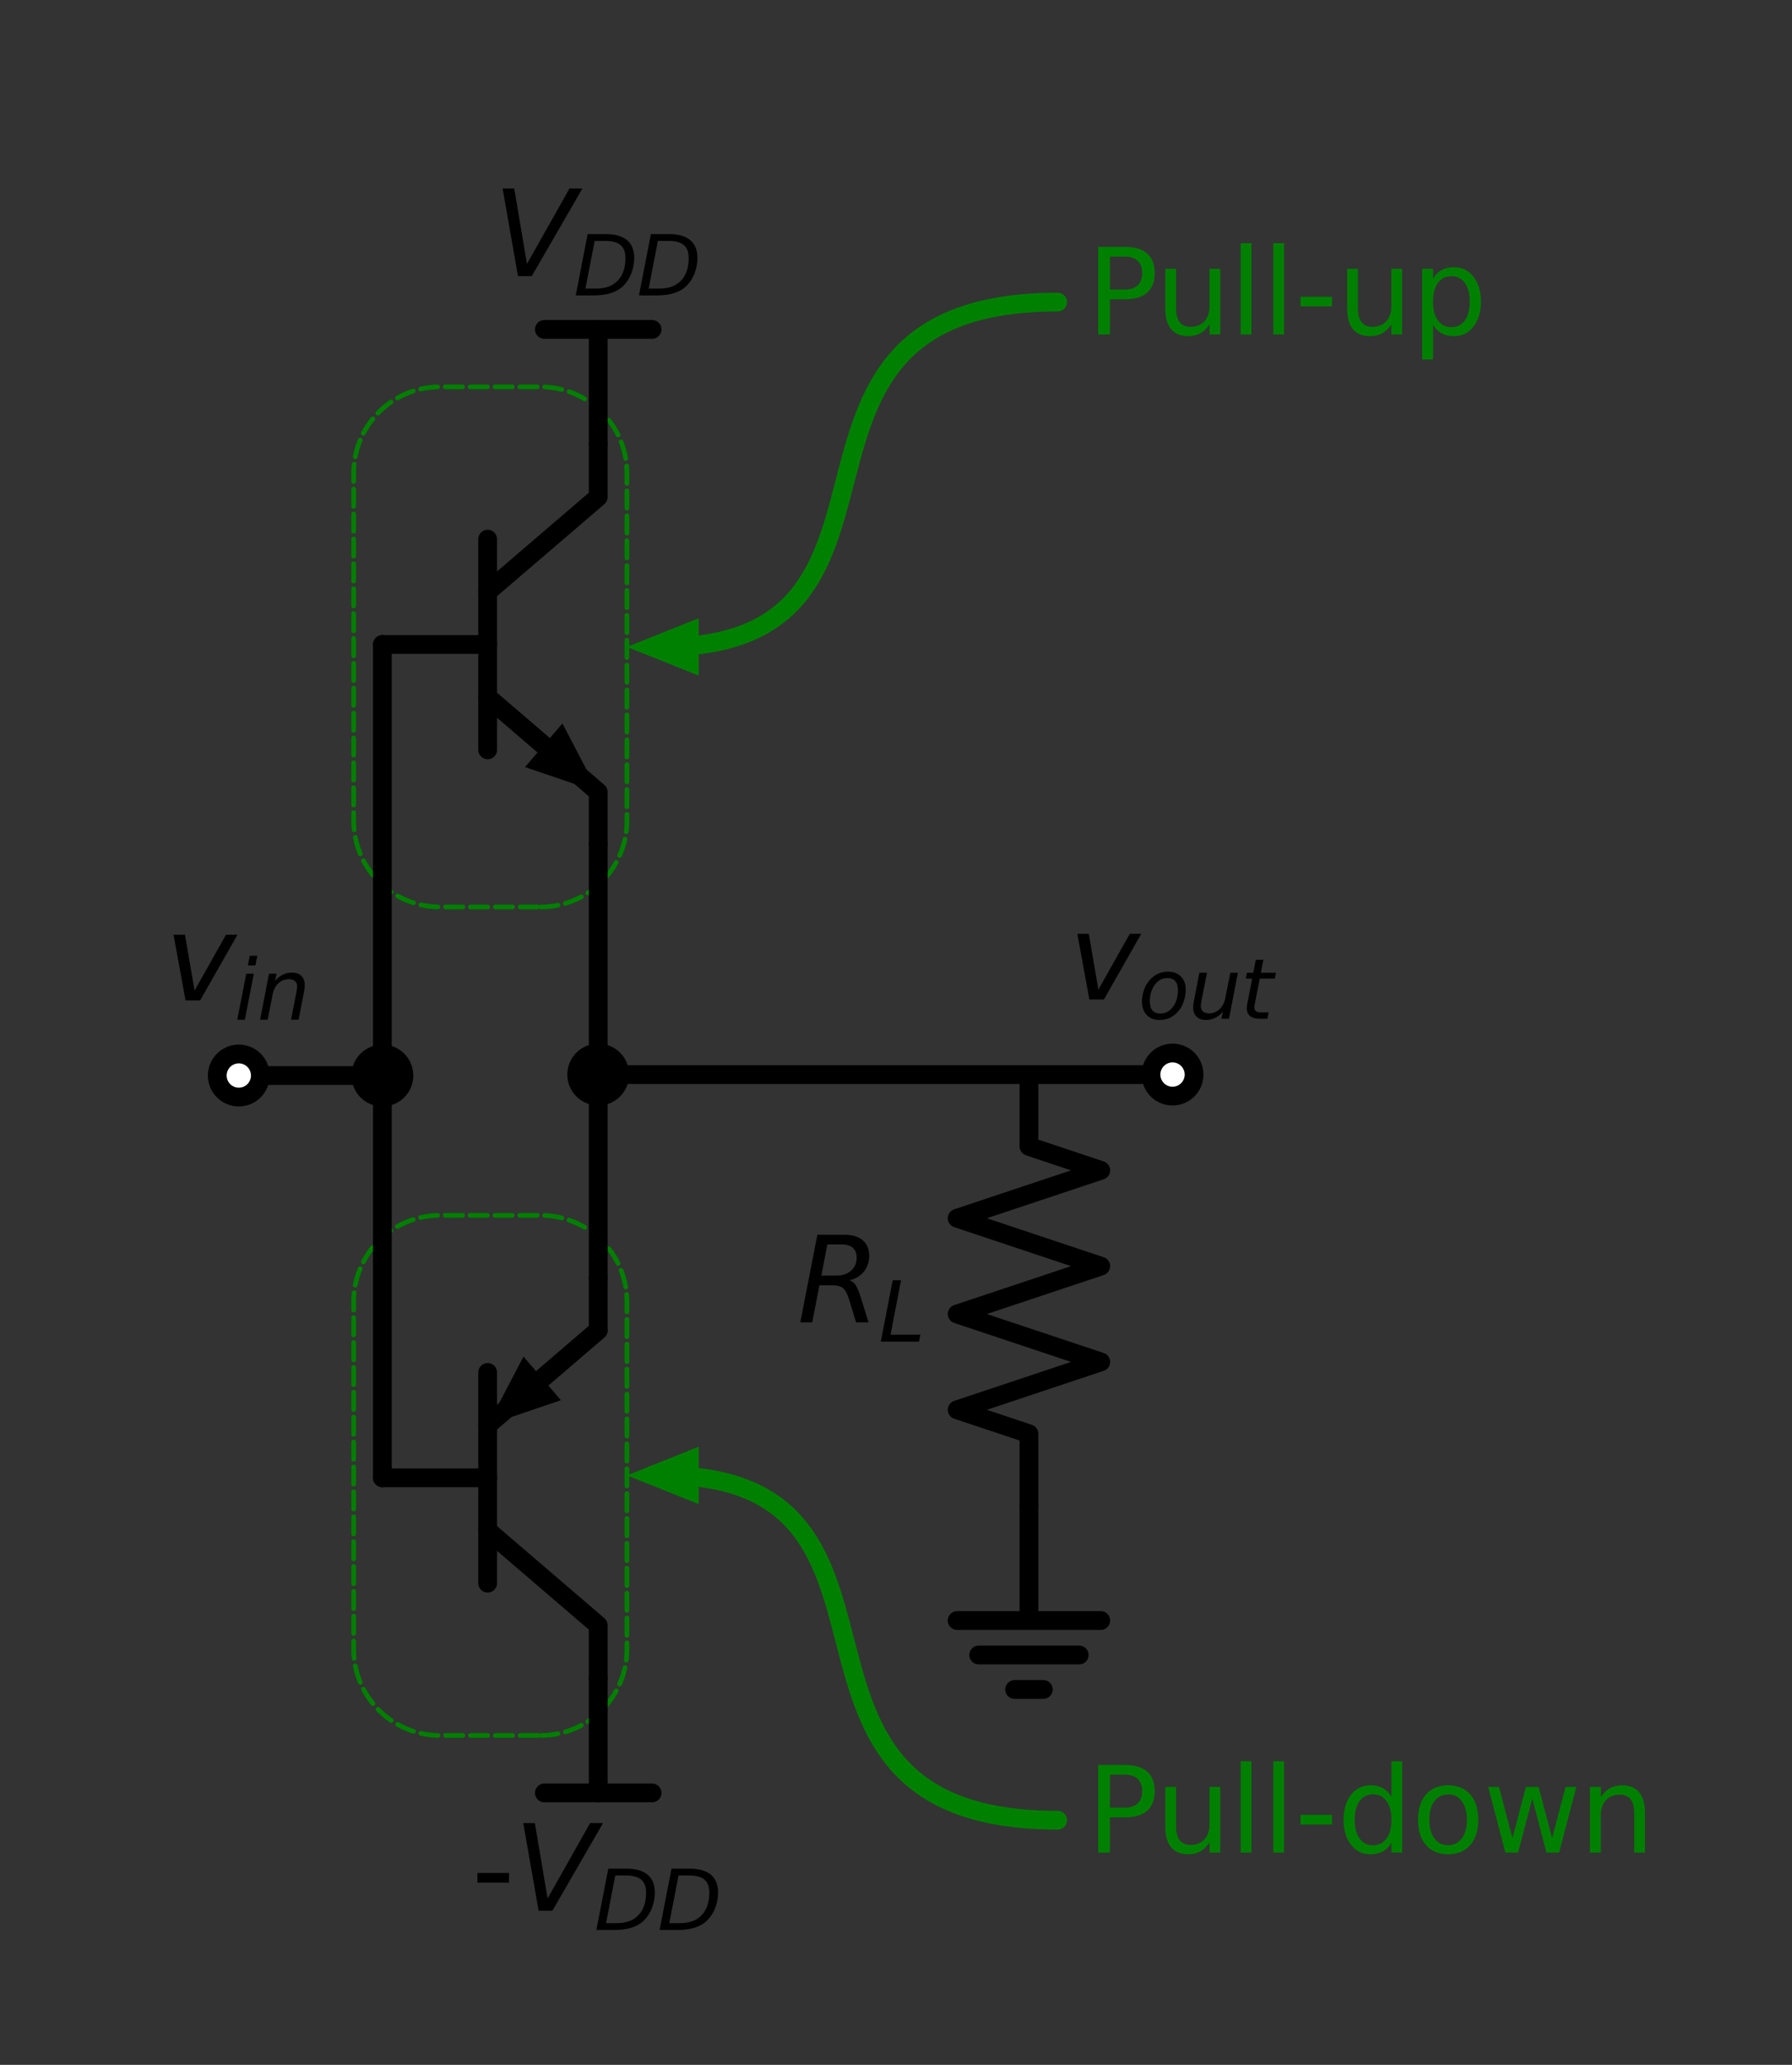 <?xml version="1.0" encoding="utf-8" standalone="no"?>
<!DOCTYPE svg PUBLIC "-//W3C//DTD SVG 1.1//EN"
  "http://www.w3.org/Graphics/SVG/1.1/DTD/svg11.dtd">
<svg xmlns:xlink="http://www.w3.org/1999/xlink" width="190.962pt" height="219.896pt" viewBox="0 0 190.962 219.896" xmlns="http://www.w3.org/2000/svg" version="1.1">
 <rect x="0" y="0" width="190.962" height="219.896" fill="#333333" stroke="none"/>
 <defs>
  <style type="text/css">*{stroke-linejoin: round; stroke-linecap: butt}</style>
 </defs>
 <g id="figure_1">
  <g id="patch_1">
   <path d="M 0 219.896 
L 190.962 219.896 
L 190.962 0 
L 0 0 
L 0 219.896 
z
" style="fill: none"/>
  </g>
  <g id="axes_1">
   <g id="patch_2">
    <path d="M 57.629 96.586 
L 57.774 96.585 
L 57.92 96.581 
L 58.066 96.576 
L 58.211 96.568 
L 58.356 96.557 
L 58.501 96.544 
L 58.646 96.529 
L 58.791 96.512 
L 58.935 96.493 
L 59.079 96.471 
L 59.223 96.447 
L 59.366 96.42 
L 59.509 96.391 
L 59.651 96.36 
L 59.793 96.327 
L 59.934 96.292 
L 60.075 96.254 
L 60.215 96.214 
L 60.355 96.172 
L 60.493 96.128 
L 60.631 96.081 
L 60.769 96.032 
L 60.905 95.981 
L 61.041 95.928 
L 61.175 95.873 
L 61.309 95.816 
L 61.442 95.756 
L 61.574 95.695 
L 61.705 95.631 
L 61.835 95.566 
L 61.964 95.498 
L 62.092 95.428 
L 62.219 95.356 
L 62.344 95.282 
L 62.469 95.206 
L 62.592 95.129 
L 62.714 95.049 
L 62.834 94.967 
L 62.954 94.884 
L 63.072 94.798 
L 63.188 94.711 
L 63.303 94.622 
L 63.417 94.531 
L 63.53 94.438 
L 63.64 94.344 
L 63.75 94.248 
L 63.858 94.15 
L 63.964 94.05 
L 64.068 93.949 
L 64.171 93.846 
L 64.273 93.741 
L 64.372 93.635 
L 64.47 93.527 
L 64.567 93.418 
L 64.661 93.307 
L 64.754 93.194 
L 64.845 93.081 
L 64.934 92.965 
L 65.021 92.849 
L 65.107 92.731 
L 65.19 92.612 
L 65.272 92.491 
L 65.352 92.369 
L 65.429 92.246 
L 65.505 92.122 
L 65.579 91.996 
L 65.651 91.869 
L 65.721 91.741 
L 65.788 91.613 
L 65.854 91.483 
L 65.918 91.352 
L 65.979 91.22 
L 66.039 91.087 
L 66.096 90.953 
L 66.151 90.818 
L 66.204 90.682 
L 66.255 90.546 
L 66.304 90.408 
L 66.35 90.27 
L 66.395 90.132 
L 66.437 89.992 
L 66.477 89.852 
L 66.515 89.712 
L 66.55 89.57 
L 66.583 89.428 
L 66.614 89.286 
L 66.643 89.143 
L 66.669 89 
L 66.693 88.856 
L 66.715 88.712 
L 66.735 88.568 
L 66.752 88.423 
L 66.767 88.279 
L 66.78 88.134 
L 66.79 87.988 
L 66.798 87.843 
L 66.804 87.697 
L 66.808 87.552 
L 66.809 87.406 
L 66.809 50.38 
L 66.808 50.234 
L 66.804 50.089 
L 66.798 49.943 
L 66.79 49.798 
L 66.78 49.652 
L 66.767 49.507 
L 66.752 49.363 
L 66.735 49.218 
L 66.715 49.074 
L 66.693 48.93 
L 66.669 48.786 
L 66.643 48.643 
L 66.614 48.5 
L 66.583 48.358 
L 66.55 48.216 
L 66.515 48.074 
L 66.477 47.934 
L 66.437 47.794 
L 66.395 47.654 
L 66.35 47.516 
L 66.304 47.378 
L 66.255 47.24 
L 66.204 47.104 
L 66.151 46.968 
L 66.096 46.833 
L 66.039 46.699 
L 65.979 46.566 
L 65.918 46.434 
L 65.854 46.303 
L 65.788 46.173 
L 65.721 46.045 
L 65.651 45.917 
L 65.579 45.79 
L 65.505 45.664 
L 65.429 45.54 
L 65.352 45.417 
L 65.272 45.295 
L 65.19 45.174 
L 65.107 45.055 
L 65.021 44.937 
L 64.934 44.821 
L 64.845 44.705 
L 64.754 44.592 
L 64.661 44.479 
L 64.567 44.368 
L 64.47 44.259 
L 64.372 44.151 
L 64.273 44.045 
L 64.171 43.94 
L 64.068 43.837 
L 63.964 43.736 
L 63.858 43.636 
L 63.75 43.538 
L 63.64 43.442 
L 63.53 43.348 
L 63.417 43.255 
L 63.303 43.164 
L 63.188 43.075 
L 63.072 42.988 
L 62.954 42.902 
L 62.834 42.819 
L 62.714 42.737 
L 62.592 42.657 
L 62.469 42.58 
L 62.344 42.504 
L 62.219 42.43 
L 62.092 42.358 
L 61.964 42.288 
L 61.835 42.22 
L 61.705 42.155 
L 61.574 42.091 
L 61.442 42.03 
L 61.309 41.97 
L 61.175 41.913 
L 61.041 41.858 
L 60.905 41.805 
L 60.769 41.754 
L 60.631 41.705 
L 60.493 41.658 
L 60.355 41.614 
L 60.215 41.572 
L 60.075 41.532 
L 59.934 41.494 
L 59.793 41.459 
L 59.651 41.426 
L 59.509 41.395 
L 59.366 41.366 
L 59.223 41.339 
L 59.079 41.315 
L 58.935 41.293 
L 58.791 41.274 
L 58.646 41.257 
L 58.501 41.242 
L 58.356 41.229 
L 58.211 41.218 
L 58.066 41.21 
L 57.92 41.205 
L 57.774 41.201 
L 57.629 41.2 
L 46.868 41.2 
L 46.722 41.201 
L 46.577 41.205 
L 46.431 41.21 
L 46.286 41.218 
L 46.14 41.229 
L 45.995 41.242 
L 45.85 41.257 
L 45.706 41.274 
L 45.561 41.293 
L 45.417 41.315 
L 45.274 41.339 
L 45.13 41.366 
L 44.988 41.395 
L 44.845 41.426 
L 44.704 41.459 
L 44.562 41.494 
L 44.422 41.532 
L 44.281 41.572 
L 44.142 41.614 
L 44.003 41.658 
L 43.865 41.705 
L 43.728 41.754 
L 43.592 41.805 
L 43.456 41.858 
L 43.321 41.913 
L 43.187 41.97 
L 43.054 42.03 
L 42.922 42.091 
L 42.791 42.155 
L 42.661 42.22 
L 42.532 42.288 
L 42.405 42.358 
L 42.278 42.43 
L 42.152 42.504 
L 42.028 42.58 
L 41.905 42.657 
L 41.783 42.737 
L 41.662 42.819 
L 41.543 42.902 
L 41.425 42.988 
L 41.308 43.075 
L 41.193 43.164 
L 41.079 43.255 
L 40.967 43.348 
L 40.856 43.442 
L 40.747 43.538 
L 40.639 43.636 
L 40.533 43.736 
L 40.428 43.837 
L 40.325 43.94 
L 40.224 44.045 
L 40.124 44.151 
L 40.026 44.259 
L 39.93 44.368 
L 39.836 44.479 
L 39.743 44.592 
L 39.652 44.705 
L 39.563 44.821 
L 39.475 44.937 
L 39.39 45.055 
L 39.306 45.174 
L 39.225 45.295 
L 39.145 45.417 
L 39.067 45.54 
L 38.992 45.664 
L 38.918 45.79 
L 38.846 45.917 
L 38.776 46.045 
L 38.708 46.173 
L 38.643 46.303 
L 38.579 46.434 
L 38.517 46.566 
L 38.458 46.699 
L 38.401 46.833 
L 38.345 46.968 
L 38.292 47.104 
L 38.241 47.24 
L 38.193 47.378 
L 38.146 47.516 
L 38.102 47.654 
L 38.06 47.794 
L 38.02 47.934 
L 37.982 48.074 
L 37.947 48.216 
L 37.913 48.358 
L 37.882 48.5 
L 37.854 48.643 
L 37.827 48.786 
L 37.803 48.93 
L 37.781 49.074 
L 37.762 49.218 
L 37.744 49.363 
L 37.729 49.507 
L 37.717 49.652 
L 37.706 49.798 
L 37.698 49.943 
L 37.692 50.089 
L 37.689 50.234 
L 37.688 50.38 
L 37.688 87.406 
L 37.689 87.552 
L 37.692 87.697 
L 37.698 87.843 
L 37.706 87.988 
L 37.717 88.134 
L 37.729 88.279 
L 37.744 88.423 
L 37.762 88.568 
L 37.781 88.712 
L 37.803 88.856 
L 37.827 89 
L 37.854 89.143 
L 37.882 89.286 
L 37.913 89.428 
L 37.947 89.57 
L 37.982 89.712 
L 38.02 89.852 
L 38.06 89.992 
L 38.102 90.132 
L 38.146 90.27 
L 38.193 90.408 
L 38.241 90.546 
L 38.292 90.682 
L 38.345 90.818 
L 38.401 90.953 
L 38.458 91.087 
L 38.517 91.22 
L 38.579 91.352 
L 38.643 91.483 
L 38.708 91.613 
L 38.776 91.741 
L 38.846 91.869 
L 38.918 91.996 
L 38.992 92.122 
L 39.067 92.246 
L 39.145 92.369 
L 39.225 92.491 
L 39.306 92.612 
L 39.39 92.731 
L 39.475 92.849 
L 39.563 92.965 
L 39.652 93.081 
L 39.743 93.194 
L 39.836 93.307 
L 39.93 93.418 
L 40.026 93.527 
L 40.124 93.635 
L 40.224 93.741 
L 40.325 93.846 
L 40.428 93.949 
L 40.533 94.05 
L 40.639 94.15 
L 40.747 94.248 
L 40.856 94.344 
L 40.967 94.438 
L 41.079 94.531 
L 41.193 94.622 
L 41.308 94.711 
L 41.425 94.798 
L 41.543 94.884 
L 41.662 94.967 
L 41.783 95.049 
L 41.905 95.129 
L 42.028 95.206 
L 42.152 95.282 
L 42.278 95.356 
L 42.405 95.428 
L 42.532 95.498 
L 42.661 95.566 
L 42.791 95.631 
L 42.922 95.695 
L 43.054 95.756 
L 43.187 95.816 
L 43.321 95.873 
L 43.456 95.928 
L 43.592 95.981 
L 43.728 96.032 
L 43.865 96.081 
L 44.003 96.128 
L 44.142 96.172 
L 44.281 96.214 
L 44.422 96.254 
L 44.562 96.292 
L 44.704 96.327 
L 44.845 96.36 
L 44.988 96.391 
L 45.13 96.42 
L 45.274 96.447 
L 45.417 96.471 
L 45.561 96.493 
L 45.706 96.512 
L 45.85 96.529 
L 45.995 96.544 
L 46.14 96.557 
L 46.286 96.568 
L 46.431 96.576 
L 46.577 96.581 
L 46.722 96.585 
L 46.868 96.586 
L 57.629 96.586 
z
" clip-path="url(#p6fd803b62a)" style="fill: none; stroke-dasharray: 1.85,0.8; stroke-dashoffset: 0; stroke: #008000; stroke-width: 0.5; stroke-linecap: round"/>
   </g>
   <g id="patch_3">
    <path d="M 57.629 184.816 
L 57.774 184.815 
L 57.92 184.811 
L 58.066 184.806 
L 58.211 184.798 
L 58.356 184.787 
L 58.501 184.774 
L 58.646 184.759 
L 58.791 184.742 
L 58.935 184.723 
L 59.079 184.701 
L 59.223 184.677 
L 59.366 184.65 
L 59.509 184.621 
L 59.651 184.59 
L 59.793 184.557 
L 59.934 184.522 
L 60.075 184.484 
L 60.215 184.444 
L 60.355 184.402 
L 60.493 184.358 
L 60.631 184.311 
L 60.769 184.262 
L 60.905 184.211 
L 61.041 184.158 
L 61.175 184.103 
L 61.309 184.046 
L 61.442 183.986 
L 61.574 183.925 
L 61.705 183.861 
L 61.835 183.796 
L 61.964 183.728 
L 62.092 183.658 
L 62.219 183.586 
L 62.344 183.512 
L 62.469 183.436 
L 62.592 183.359 
L 62.714 183.279 
L 62.834 183.197 
L 62.954 183.114 
L 63.072 183.028 
L 63.188 182.941 
L 63.303 182.852 
L 63.417 182.761 
L 63.53 182.668 
L 63.64 182.574 
L 63.75 182.478 
L 63.858 182.38 
L 63.964 182.28 
L 64.068 182.179 
L 64.171 182.076 
L 64.273 181.971 
L 64.372 181.865 
L 64.47 181.757 
L 64.567 181.648 
L 64.661 181.537 
L 64.754 181.424 
L 64.845 181.311 
L 64.934 181.195 
L 65.021 181.079 
L 65.107 180.961 
L 65.19 180.842 
L 65.272 180.721 
L 65.352 180.599 
L 65.429 180.476 
L 65.505 180.352 
L 65.579 180.226 
L 65.651 180.099 
L 65.721 179.971 
L 65.788 179.843 
L 65.854 179.713 
L 65.918 179.582 
L 65.979 179.45 
L 66.039 179.317 
L 66.096 179.183 
L 66.151 179.048 
L 66.204 178.912 
L 66.255 178.776 
L 66.304 178.638 
L 66.35 178.5 
L 66.395 178.362 
L 66.437 178.222 
L 66.477 178.082 
L 66.515 177.942 
L 66.55 177.8 
L 66.583 177.658 
L 66.614 177.516 
L 66.643 177.373 
L 66.669 177.23 
L 66.693 177.086 
L 66.715 176.942 
L 66.735 176.798 
L 66.752 176.653 
L 66.767 176.509 
L 66.78 176.364 
L 66.79 176.218 
L 66.798 176.073 
L 66.804 175.927 
L 66.808 175.782 
L 66.809 175.636 
L 66.809 138.61 
L 66.808 138.464 
L 66.804 138.319 
L 66.798 138.173 
L 66.79 138.028 
L 66.78 137.882 
L 66.767 137.737 
L 66.752 137.593 
L 66.735 137.448 
L 66.715 137.304 
L 66.693 137.16 
L 66.669 137.016 
L 66.643 136.873 
L 66.614 136.73 
L 66.583 136.588 
L 66.55 136.446 
L 66.515 136.304 
L 66.477 136.164 
L 66.437 136.024 
L 66.395 135.884 
L 66.35 135.746 
L 66.304 135.608 
L 66.255 135.47 
L 66.204 135.334 
L 66.151 135.198 
L 66.096 135.063 
L 66.039 134.929 
L 65.979 134.796 
L 65.918 134.664 
L 65.854 134.533 
L 65.788 134.403 
L 65.721 134.275 
L 65.651 134.147 
L 65.579 134.02 
L 65.505 133.894 
L 65.429 133.77 
L 65.352 133.647 
L 65.272 133.525 
L 65.19 133.404 
L 65.107 133.285 
L 65.021 133.167 
L 64.934 133.051 
L 64.845 132.935 
L 64.754 132.822 
L 64.661 132.709 
L 64.567 132.598 
L 64.47 132.489 
L 64.372 132.381 
L 64.273 132.275 
L 64.171 132.17 
L 64.068 132.067 
L 63.964 131.966 
L 63.858 131.866 
L 63.75 131.768 
L 63.64 131.672 
L 63.53 131.578 
L 63.417 131.485 
L 63.303 131.394 
L 63.188 131.305 
L 63.072 131.218 
L 62.954 131.132 
L 62.834 131.049 
L 62.714 130.967 
L 62.592 130.887 
L 62.469 130.81 
L 62.344 130.734 
L 62.219 130.66 
L 62.092 130.588 
L 61.964 130.518 
L 61.835 130.45 
L 61.705 130.385 
L 61.574 130.321 
L 61.442 130.26 
L 61.309 130.2 
L 61.175 130.143 
L 61.041 130.088 
L 60.905 130.035 
L 60.769 129.984 
L 60.631 129.935 
L 60.493 129.888 
L 60.355 129.844 
L 60.215 129.802 
L 60.075 129.762 
L 59.934 129.724 
L 59.793 129.689 
L 59.651 129.656 
L 59.509 129.625 
L 59.366 129.596 
L 59.223 129.569 
L 59.079 129.545 
L 58.935 129.523 
L 58.791 129.504 
L 58.646 129.487 
L 58.501 129.472 
L 58.356 129.459 
L 58.211 129.448 
L 58.066 129.44 
L 57.92 129.435 
L 57.774 129.431 
L 57.629 129.43 
L 46.868 129.43 
L 46.722 129.431 
L 46.577 129.435 
L 46.431 129.44 
L 46.286 129.448 
L 46.14 129.459 
L 45.995 129.472 
L 45.85 129.487 
L 45.706 129.504 
L 45.561 129.523 
L 45.417 129.545 
L 45.274 129.569 
L 45.13 129.596 
L 44.988 129.625 
L 44.845 129.656 
L 44.704 129.689 
L 44.562 129.724 
L 44.422 129.762 
L 44.281 129.802 
L 44.142 129.844 
L 44.003 129.888 
L 43.865 129.935 
L 43.728 129.984 
L 43.592 130.035 
L 43.456 130.088 
L 43.321 130.143 
L 43.187 130.2 
L 43.054 130.26 
L 42.922 130.321 
L 42.791 130.385 
L 42.661 130.45 
L 42.532 130.518 
L 42.405 130.588 
L 42.278 130.66 
L 42.152 130.734 
L 42.028 130.81 
L 41.905 130.887 
L 41.783 130.967 
L 41.662 131.049 
L 41.543 131.132 
L 41.425 131.218 
L 41.308 131.305 
L 41.193 131.394 
L 41.079 131.485 
L 40.967 131.578 
L 40.856 131.672 
L 40.747 131.768 
L 40.639 131.866 
L 40.533 131.966 
L 40.428 132.067 
L 40.325 132.17 
L 40.224 132.275 
L 40.124 132.381 
L 40.026 132.489 
L 39.93 132.598 
L 39.836 132.709 
L 39.743 132.822 
L 39.652 132.935 
L 39.563 133.051 
L 39.475 133.167 
L 39.39 133.285 
L 39.306 133.404 
L 39.225 133.525 
L 39.145 133.647 
L 39.067 133.77 
L 38.992 133.894 
L 38.918 134.02 
L 38.846 134.147 
L 38.776 134.275 
L 38.708 134.403 
L 38.643 134.533 
L 38.579 134.664 
L 38.517 134.796 
L 38.458 134.929 
L 38.401 135.063 
L 38.345 135.198 
L 38.292 135.334 
L 38.241 135.47 
L 38.193 135.608 
L 38.146 135.746 
L 38.102 135.884 
L 38.06 136.024 
L 38.02 136.164 
L 37.982 136.304 
L 37.947 136.446 
L 37.913 136.588 
L 37.882 136.73 
L 37.854 136.873 
L 37.827 137.016 
L 37.803 137.16 
L 37.781 137.304 
L 37.762 137.448 
L 37.744 137.593 
L 37.729 137.737 
L 37.717 137.882 
L 37.706 138.028 
L 37.698 138.173 
L 37.692 138.319 
L 37.689 138.464 
L 37.688 138.61 
L 37.688 175.636 
L 37.689 175.782 
L 37.692 175.927 
L 37.698 176.073 
L 37.706 176.218 
L 37.717 176.364 
L 37.729 176.509 
L 37.744 176.653 
L 37.762 176.798 
L 37.781 176.942 
L 37.803 177.086 
L 37.827 177.23 
L 37.854 177.373 
L 37.882 177.516 
L 37.913 177.658 
L 37.947 177.8 
L 37.982 177.942 
L 38.02 178.082 
L 38.06 178.222 
L 38.102 178.362 
L 38.146 178.5 
L 38.193 178.638 
L 38.241 178.776 
L 38.292 178.912 
L 38.345 179.048 
L 38.401 179.183 
L 38.458 179.317 
L 38.517 179.45 
L 38.579 179.582 
L 38.643 179.713 
L 38.708 179.843 
L 38.776 179.971 
L 38.846 180.099 
L 38.918 180.226 
L 38.992 180.352 
L 39.067 180.476 
L 39.145 180.599 
L 39.225 180.721 
L 39.306 180.842 
L 39.39 180.961 
L 39.475 181.079 
L 39.563 181.195 
L 39.652 181.311 
L 39.743 181.424 
L 39.836 181.537 
L 39.93 181.648 
L 40.026 181.757 
L 40.124 181.865 
L 40.224 181.971 
L 40.325 182.076 
L 40.428 182.179 
L 40.533 182.28 
L 40.639 182.38 
L 40.747 182.478 
L 40.856 182.574 
L 40.967 182.668 
L 41.079 182.761 
L 41.193 182.852 
L 41.308 182.941 
L 41.425 183.028 
L 41.543 183.114 
L 41.662 183.197 
L 41.783 183.279 
L 41.905 183.359 
L 42.028 183.436 
L 42.152 183.512 
L 42.278 183.586 
L 42.405 183.658 
L 42.532 183.728 
L 42.661 183.796 
L 42.791 183.861 
L 42.922 183.925 
L 43.054 183.986 
L 43.187 184.046 
L 43.321 184.103 
L 43.456 184.158 
L 43.592 184.211 
L 43.728 184.262 
L 43.865 184.311 
L 44.003 184.358 
L 44.142 184.402 
L 44.281 184.444 
L 44.422 184.484 
L 44.562 184.522 
L 44.704 184.557 
L 44.845 184.59 
L 44.988 184.621 
L 45.13 184.65 
L 45.274 184.677 
L 45.417 184.701 
L 45.561 184.723 
L 45.706 184.742 
L 45.85 184.759 
L 45.995 184.774 
L 46.14 184.787 
L 46.286 184.798 
L 46.431 184.806 
L 46.577 184.811 
L 46.722 184.815 
L 46.868 184.816 
L 57.629 184.816 
z
" clip-path="url(#p6fd803b62a)" style="fill: none; stroke-dasharray: 1.85,0.8; stroke-dashoffset: 0; stroke: #008000; stroke-width: 0.5; stroke-linecap: round"/>
   </g>
   <g id="patch_4">
    <path d="M 70.634 68.893 
C 101.234 68.893 78.284 32.173 112.709 32.173 
" clip-path="url(#p6fd803b62a)" style="fill: none; stroke: #008000; stroke-width: 2; stroke-linejoin: miter; stroke-linecap: round"/>
   </g>
   <g id="patch_5">
    <path d="M 74.459 71.953 
L 66.809 68.893 
L 74.459 65.833 
z
" clip-path="url(#p6fd803b62a)" style="fill: #008000"/>
   </g>
   <g id="patch_6">
    <path d="M 70.634 157.123 
C 101.234 157.123 78.284 193.843 112.709 193.843 
" clip-path="url(#p6fd803b62a)" style="fill: none; stroke: #008000; stroke-width: 2; stroke-linejoin: miter; stroke-linecap: round"/>
   </g>
   <g id="patch_7">
    <path d="M 74.459 160.183 
L 66.809 157.123 
L 74.459 154.063 
z
" clip-path="url(#p6fd803b62a)" style="fill: #008000"/>
   </g>
   <g id="line2d_1">
    <path d="M 40.748 68.638 
L 51.968 68.638 
" clip-path="url(#p6fd803b62a)" style="fill: none; stroke: #000000; stroke-width: 2; stroke-linecap: round"/>
   </g>
   <g id="line2d_2">
    <path d="M 51.968 57.418 
L 51.968 79.858 
" clip-path="url(#p6fd803b62a)" style="fill: none; stroke: #000000; stroke-width: 2; stroke-linecap: round"/>
   </g>
   <g id="line2d_3">
    <path d="M 51.968 63.028 
L 63.749 52.93 
L 63.749 47.32 
" clip-path="url(#p6fd803b62a)" style="fill: none; stroke: #000000; stroke-width: 2; stroke-linecap: round"/>
   </g>
   <g id="line2d_4">
    <path d="M 51.968 74.248 
L 63.749 84.346 
L 63.749 89.956 
" clip-path="url(#p6fd803b62a)" style="fill: none; stroke: #000000; stroke-width: 2; stroke-linecap: round"/>
   </g>
   <g id="line2d_5">
    <path d="M 51.968 74.248 
L 57.94 79.367 
" clip-path="url(#p6fd803b62a)" style="fill: none; stroke: #000000; stroke-width: 2; stroke-linecap: round"/>
   </g>
   <g id="patch_8">
    <path d="M 59.932 77.044 
L 63.749 84.346 
L 55.949 81.691 
z
" clip-path="url(#p6fd803b62a)"/>
   </g>
   <g id="line2d_6">
    <path d="M 40.748 68.638 
L 40.748 91.588 
L 40.748 114.538 
" clip-path="url(#p6fd803b62a)" style="fill: none; stroke: #000000; stroke-width: 2; stroke-linecap: round"/>
   </g>
   <g id="line2d_7">
    <path d="M 40.748 114.538 
L 40.748 135.958 
L 40.748 157.378 
" clip-path="url(#p6fd803b62a)" style="fill: none; stroke: #000000; stroke-width: 2; stroke-linecap: round"/>
   </g>
   <g id="line2d_8">
    <path d="M 40.748 157.378 
L 51.968 157.378 
" clip-path="url(#p6fd803b62a)" style="fill: none; stroke: #000000; stroke-width: 2; stroke-linecap: round"/>
   </g>
   <g id="line2d_9">
    <path d="M 51.968 146.158 
L 51.968 168.598 
" clip-path="url(#p6fd803b62a)" style="fill: none; stroke: #000000; stroke-width: 2; stroke-linecap: round"/>
   </g>
   <g id="line2d_10">
    <path d="M 51.968 151.768 
L 63.749 141.67 
L 63.749 136.06 
" clip-path="url(#p6fd803b62a)" style="fill: none; stroke: #000000; stroke-width: 2; stroke-linecap: round"/>
   </g>
   <g id="line2d_11">
    <path d="M 51.968 162.988 
L 63.749 173.086 
L 63.749 178.696 
" clip-path="url(#p6fd803b62a)" style="fill: none; stroke: #000000; stroke-width: 2; stroke-linecap: round"/>
   </g>
   <g id="line2d_12">
    <path d="M 63.749 141.67 
L 57.776 146.789 
" clip-path="url(#p6fd803b62a)" style="fill: none; stroke: #000000; stroke-width: 2; stroke-linecap: round"/>
   </g>
   <g id="patch_9">
    <path d="M 59.768 149.113 
L 51.968 151.768 
L 55.785 144.466 
z
" clip-path="url(#p6fd803b62a)"/>
   </g>
   <g id="line2d_13">
    <path d="M 63.749 47.32 
L 63.749 35.08 
" clip-path="url(#p6fd803b62a)" style="fill: none; stroke: #000000; stroke-width: 2; stroke-linecap: round"/>
   </g>
   <g id="line2d_14">
    <path d="M 63.749 35.08 
L 58.011 35.08 
" clip-path="url(#p6fd803b62a)" style="fill: none; stroke: #000000; stroke-width: 2; stroke-linecap: round"/>
   </g>
   <g id="line2d_15">
    <path d="M 63.749 35.08 
L 69.486 35.08 
" clip-path="url(#p6fd803b62a)" style="fill: none; stroke: #000000; stroke-width: 2; stroke-linecap: round"/>
   </g>
   <g id="line2d_16">
    <path d="M 40.748 114.538 
L 33.098 114.538 
L 25.448 114.538 
" clip-path="url(#p6fd803b62a)" style="fill: none; stroke: #000000; stroke-width: 2; stroke-linecap: round"/>
   </g>
   <g id="line2d_17">
    <path d="M 63.749 89.956 
L 63.749 102.196 
L 63.749 114.436 
" clip-path="url(#p6fd803b62a)" style="fill: none; stroke: #000000; stroke-width: 2; stroke-linecap: round"/>
   </g>
   <g id="line2d_18">
    <path d="M 63.749 114.436 
L 63.749 125.248 
L 63.749 136.06 
" clip-path="url(#p6fd803b62a)" style="fill: none; stroke: #000000; stroke-width: 2; stroke-linecap: round"/>
   </g>
   <g id="line2d_19">
    <path d="M 63.749 178.696 
L 63.749 190.936 
" clip-path="url(#p6fd803b62a)" style="fill: none; stroke: #000000; stroke-width: 2; stroke-linecap: round"/>
   </g>
   <g id="line2d_20">
    <path d="M 63.749 190.936 
L 58.011 190.936 
" clip-path="url(#p6fd803b62a)" style="fill: none; stroke: #000000; stroke-width: 2; stroke-linecap: round"/>
   </g>
   <g id="line2d_21">
    <path d="M 63.749 190.936 
L 69.486 190.936 
" clip-path="url(#p6fd803b62a)" style="fill: none; stroke: #000000; stroke-width: 2; stroke-linecap: round"/>
   </g>
   <g id="line2d_22">
    <path d="M 63.749 114.436 
L 86.699 114.436 
L 109.649 114.436 
" clip-path="url(#p6fd803b62a)" style="fill: none; stroke: #000000; stroke-width: 2; stroke-linecap: round"/>
   </g>
   <g id="line2d_23">
    <path d="M 109.649 114.436 
L 109.649 122.086 
L 117.299 124.636 
L 101.999 129.736 
L 117.299 134.836 
L 101.999 139.936 
L 117.299 145.036 
L 101.999 150.136 
L 109.649 152.686 
L 109.649 160.336 
" clip-path="url(#p6fd803b62a)" style="fill: none; stroke: #000000; stroke-width: 2; stroke-linecap: round"/>
   </g>
   <g id="line2d_24">
    <path d="M 109.649 160.336 
L 109.649 172.576 
L 101.999 172.576 
L 117.299 172.576 
M 104.294 176.248 
L 115.004 176.248 
M 108.119 179.92 
L 111.179 179.92 
" clip-path="url(#p6fd803b62a)" style="fill: none; stroke: #000000; stroke-width: 2; stroke-linecap: round"/>
   </g>
   <g id="line2d_25">
    <path d="M 109.649 114.436 
L 117.299 114.436 
L 124.949 114.436 
" clip-path="url(#p6fd803b62a)" style="fill: none; stroke: #000000; stroke-width: 2; stroke-linecap: round"/>
   </g>
   <g id="text_1">
    <g clip-path="url(#p6fd803b62a)">
     <!-- $V_{DD}$ -->
     <g transform="translate(52.561 29.42)scale(0.125 -0.125)">
      <defs>
       <path id="DejaVuSans-Oblique-56" d="M 1319 0 
L 500 4666 
L 1119 4666 
L 1797 653 
L 4063 4666 
L 4750 4666 
L 2053 0 
L 1319 0 
z
" transform="scale(0.016)"/>
       <path id="DejaVuSans-Oblique-44" d="M 1081 4666 
L 2438 4666 
Q 3519 4666 4070 4208 
Q 4622 3750 4622 2847 
Q 4622 2250 4412 1698 
Q 4203 1147 3834 769 
Q 3463 381 2891 190 
Q 2319 0 1538 0 
L 172 0 
L 1081 4666 
z
M 1613 4147 
L 909 519 
L 1734 519 
Q 2794 519 3375 1128 
Q 3956 1738 3956 2847 
Q 3956 3519 3581 3833 
Q 3206 4147 2406 4147 
L 1613 4147 
z
" transform="scale(0.016)"/>
      </defs>
      <use xlink:href="#DejaVuSans-Oblique-56" transform="translate(0 0.094)"/>
      <use xlink:href="#DejaVuSans-Oblique-44" transform="translate(68.408 -16.312)scale(0.7)"/>
      <use xlink:href="#DejaVuSans-Oblique-44" transform="translate(122.31 -16.312)scale(0.7)"/>
     </g>
    </g>
   </g>
   <g id="text_2">
    <g clip-path="url(#p6fd803b62a)">
     <!-- -$V_{DD}$ -->
     <g transform="translate(50.249 203.494)scale(0.125 -0.125)">
      <defs>
       <path id="DejaVuSans-2d" d="M 313 2009 
L 1997 2009 
L 1997 1497 
L 313 1497 
L 313 2009 
z
" transform="scale(0.016)"/>
      </defs>
      <use xlink:href="#DejaVuSans-2d" transform="translate(0 0.094)"/>
      <use xlink:href="#DejaVuSans-Oblique-56" transform="translate(36.084 0.094)"/>
      <use xlink:href="#DejaVuSans-Oblique-44" transform="translate(104.492 -16.312)scale(0.7)"/>
      <use xlink:href="#DejaVuSans-Oblique-44" transform="translate(158.394 -16.312)scale(0.7)"/>
     </g>
    </g>
   </g>
   <g id="text_3">
    <g clip-path="url(#p6fd803b62a)">
     <!-- $R_L$ -->
     <g transform="translate(84.939 140.835)scale(0.125 -0.125)">
      <defs>
       <path id="DejaVuSans-Oblique-52" d="M 1613 4147 
L 1294 2491 
L 2106 2491 
Q 2584 2491 2879 2755 
Q 3175 3019 3175 3444 
Q 3175 3784 2976 3965 
Q 2778 4147 2406 4147 
L 1613 4147 
z
M 2772 2241 
Q 2972 2194 3105 2009 
Q 3238 1825 3413 1275 
L 3809 0 
L 3144 0 
L 2778 1197 
Q 2638 1659 2453 1815 
Q 2269 1972 1888 1972 
L 1191 1972 
L 806 0 
L 172 0 
L 1081 4666 
L 2503 4666 
Q 3150 4666 3495 4373 
Q 3841 4081 3841 3531 
Q 3841 3044 3547 2687 
Q 3253 2331 2772 2241 
z
" transform="scale(0.016)"/>
       <path id="DejaVuSans-Oblique-4c" d="M 1075 4666 
L 1709 4666 
L 909 525 
L 3181 525 
L 3078 0 
L 172 0 
L 1075 4666 
z
" transform="scale(0.016)"/>
      </defs>
      <use xlink:href="#DejaVuSans-Oblique-52" transform="translate(0 0.094)"/>
      <use xlink:href="#DejaVuSans-Oblique-4c" transform="translate(69.482 -16.312)scale(0.7)"/>
     </g>
    </g>
   </g>
   <g id="text_4">
    <g clip-path="url(#p6fd803b62a)">
     <!-- Pull-up -->
     <g style="fill: #008000" transform="translate(115.769 35.622)scale(0.125 -0.125)">
      <defs>
       <path id="DejaVuSans-50" d="M 1259 4147 
L 1259 2394 
L 2053 2394 
Q 2494 2394 2734 2622 
Q 2975 2850 2975 3272 
Q 2975 3691 2734 3919 
Q 2494 4147 2053 4147 
L 1259 4147 
z
M 628 4666 
L 2053 4666 
Q 2838 4666 3239 4311 
Q 3641 3956 3641 3272 
Q 3641 2581 3239 2228 
Q 2838 1875 2053 1875 
L 1259 1875 
L 1259 0 
L 628 0 
L 628 4666 
z
" transform="scale(0.016)"/>
       <path id="DejaVuSans-75" d="M 544 1381 
L 544 3500 
L 1119 3500 
L 1119 1403 
Q 1119 906 1312 657 
Q 1506 409 1894 409 
Q 2359 409 2629 706 
Q 2900 1003 2900 1516 
L 2900 3500 
L 3475 3500 
L 3475 0 
L 2900 0 
L 2900 538 
Q 2691 219 2414 64 
Q 2138 -91 1772 -91 
Q 1169 -91 856 284 
Q 544 659 544 1381 
z
M 1991 3584 
L 1991 3584 
z
" transform="scale(0.016)"/>
       <path id="DejaVuSans-6c" d="M 603 4863 
L 1178 4863 
L 1178 0 
L 603 0 
L 603 4863 
z
" transform="scale(0.016)"/>
       <path id="DejaVuSans-70" d="M 1159 525 
L 1159 -1331 
L 581 -1331 
L 581 3500 
L 1159 3500 
L 1159 2969 
Q 1341 3281 1617 3432 
Q 1894 3584 2278 3584 
Q 2916 3584 3314 3078 
Q 3713 2572 3713 1747 
Q 3713 922 3314 415 
Q 2916 -91 2278 -91 
Q 1894 -91 1617 61 
Q 1341 213 1159 525 
z
M 3116 1747 
Q 3116 2381 2855 2742 
Q 2594 3103 2138 3103 
Q 1681 3103 1420 2742 
Q 1159 2381 1159 1747 
Q 1159 1113 1420 752 
Q 1681 391 2138 391 
Q 2594 391 2855 752 
Q 3116 1113 3116 1747 
z
" transform="scale(0.016)"/>
      </defs>
      <use xlink:href="#DejaVuSans-50"/>
      <use xlink:href="#DejaVuSans-75" x="58.553"/>
      <use xlink:href="#DejaVuSans-6c" x="121.932"/>
      <use xlink:href="#DejaVuSans-6c" x="149.715"/>
      <use xlink:href="#DejaVuSans-2d" x="177.498"/>
      <use xlink:href="#DejaVuSans-75" x="213.582"/>
      <use xlink:href="#DejaVuSans-70" x="276.961"/>
     </g>
    </g>
   </g>
   <g id="text_5">
    <g clip-path="url(#p6fd803b62a)">
     <!-- Pull-down -->
     <g style="fill: #008000" transform="translate(115.769 197.292)scale(0.125 -0.125)">
      <defs>
       <path id="DejaVuSans-64" d="M 2906 2969 
L 2906 4863 
L 3481 4863 
L 3481 0 
L 2906 0 
L 2906 525 
Q 2725 213 2448 61 
Q 2172 -91 1784 -91 
Q 1150 -91 751 415 
Q 353 922 353 1747 
Q 353 2572 751 3078 
Q 1150 3584 1784 3584 
Q 2172 3584 2448 3432 
Q 2725 3281 2906 2969 
z
M 947 1747 
Q 947 1113 1208 752 
Q 1469 391 1925 391 
Q 2381 391 2643 752 
Q 2906 1113 2906 1747 
Q 2906 2381 2643 2742 
Q 2381 3103 1925 3103 
Q 1469 3103 1208 2742 
Q 947 2381 947 1747 
z
" transform="scale(0.016)"/>
       <path id="DejaVuSans-6f" d="M 1959 3097 
Q 1497 3097 1228 2736 
Q 959 2375 959 1747 
Q 959 1119 1226 758 
Q 1494 397 1959 397 
Q 2419 397 2687 759 
Q 2956 1122 2956 1747 
Q 2956 2369 2687 2733 
Q 2419 3097 1959 3097 
z
M 1959 3584 
Q 2709 3584 3137 3096 
Q 3566 2609 3566 1747 
Q 3566 888 3137 398 
Q 2709 -91 1959 -91 
Q 1206 -91 779 398 
Q 353 888 353 1747 
Q 353 2609 779 3096 
Q 1206 3584 1959 3584 
z
" transform="scale(0.016)"/>
       <path id="DejaVuSans-77" d="M 269 3500 
L 844 3500 
L 1563 769 
L 2278 3500 
L 2956 3500 
L 3675 769 
L 4391 3500 
L 4966 3500 
L 4050 0 
L 3372 0 
L 2619 2869 
L 1863 0 
L 1184 0 
L 269 3500 
z
" transform="scale(0.016)"/>
       <path id="DejaVuSans-6e" d="M 3513 2113 
L 3513 0 
L 2938 0 
L 2938 2094 
Q 2938 2591 2744 2837 
Q 2550 3084 2163 3084 
Q 1697 3084 1428 2787 
Q 1159 2491 1159 1978 
L 1159 0 
L 581 0 
L 581 3500 
L 1159 3500 
L 1159 2956 
Q 1366 3272 1645 3428 
Q 1925 3584 2291 3584 
Q 2894 3584 3203 3211 
Q 3513 2838 3513 2113 
z
" transform="scale(0.016)"/>
      </defs>
      <use xlink:href="#DejaVuSans-50"/>
      <use xlink:href="#DejaVuSans-75" x="58.553"/>
      <use xlink:href="#DejaVuSans-6c" x="121.932"/>
      <use xlink:href="#DejaVuSans-6c" x="149.715"/>
      <use xlink:href="#DejaVuSans-2d" x="177.498"/>
      <use xlink:href="#DejaVuSans-64" x="213.582"/>
      <use xlink:href="#DejaVuSans-6f" x="277.059"/>
      <use xlink:href="#DejaVuSans-77" x="338.24"/>
      <use xlink:href="#DejaVuSans-6e" x="420.027"/>
     </g>
    </g>
   </g>
   <g id="patch_10">
    <path d="M 40.748 116.833 
C 41.356 116.833 41.94 116.591 42.371 116.161 
C 42.801 115.73 43.043 115.147 43.043 114.538 
C 43.043 113.929 42.801 113.346 42.371 112.915 
C 41.94 112.485 41.356 112.243 40.748 112.243 
C 40.139 112.243 39.555 112.485 39.125 112.915 
C 38.695 113.346 38.453 113.929 38.453 114.538 
C 38.453 115.147 38.695 115.73 39.125 116.161 
C 39.555 116.591 40.139 116.833 40.748 116.833 
z
" clip-path="url(#p6fd803b62a)" style="stroke: #000000; stroke-width: 2; stroke-linejoin: miter"/>
   </g>
   <g id="patch_11">
    <path d="M 25.448 116.833 
C 26.056 116.833 26.64 116.591 27.071 116.161 
C 27.501 115.73 27.743 115.147 27.743 114.538 
C 27.743 113.929 27.501 113.346 27.071 112.915 
C 26.64 112.485 26.056 112.243 25.448 112.243 
C 24.839 112.243 24.255 112.485 23.825 112.915 
C 23.395 113.346 23.153 113.929 23.153 114.538 
C 23.153 115.147 23.395 115.73 23.825 116.161 
C 24.255 116.591 24.839 116.833 25.448 116.833 
z
" clip-path="url(#p6fd803b62a)" style="fill: #ffffff; stroke: #000000; stroke-width: 2; stroke-linejoin: miter"/>
   </g>
   <g id="text_6">
    <g clip-path="url(#p6fd803b62a)">
     <!-- $v_{in}$ -->
     <g transform="translate(17.573 106.583)scale(0.125 -0.125)">
      <defs>
       <path id="DejaVuSans-Oblique-76" d="M 459 3500 
L 1069 3500 
L 1581 525 
L 3256 3500 
L 3866 3500 
L 1875 0 
L 1100 0 
L 459 3500 
z
" transform="scale(0.016)"/>
       <path id="DejaVuSans-Oblique-69" d="M 1172 4863 
L 1747 4863 
L 1606 4134 
L 1031 4134 
L 1172 4863 
z
M 909 3500 
L 1484 3500 
L 800 0 
L 225 0 
L 909 3500 
z
" transform="scale(0.016)"/>
       <path id="DejaVuSans-Oblique-6e" d="M 3566 2113 
L 3156 0 
L 2578 0 
L 2988 2091 
Q 3016 2238 3031 2350 
Q 3047 2463 3047 2528 
Q 3047 2791 2881 2937 
Q 2716 3084 2419 3084 
Q 1956 3084 1622 2776 
Q 1288 2469 1184 1941 
L 800 0 
L 225 0 
L 903 3500 
L 1478 3500 
L 1363 2950 
Q 1603 3253 1940 3418 
Q 2278 3584 2650 3584 
Q 3113 3584 3367 3334 
Q 3622 3084 3622 2631 
Q 3622 2519 3608 2391 
Q 3594 2263 3566 2113 
z
" transform="scale(0.016)"/>
      </defs>
      <use xlink:href="#DejaVuSans-Oblique-76" transform="translate(0 0.312)"/>
      <use xlink:href="#DejaVuSans-Oblique-69" transform="translate(59.18 -16.094)scale(0.7)"/>
      <use xlink:href="#DejaVuSans-Oblique-6e" transform="translate(78.628 -16.094)scale(0.7)"/>
     </g>
    </g>
   </g>
   <g id="patch_12">
    <path d="M 63.749 116.731 
C 64.357 116.731 64.941 116.489 65.372 116.059 
C 65.802 115.628 66.044 115.045 66.044 114.436 
C 66.044 113.827 65.802 113.244 65.372 112.813 
C 64.941 112.383 64.357 112.141 63.749 112.141 
C 63.14 112.141 62.556 112.383 62.126 112.813 
C 61.696 113.244 61.454 113.827 61.454 114.436 
C 61.454 115.045 61.696 115.628 62.126 116.059 
C 62.556 116.489 63.14 116.731 63.749 116.731 
z
" clip-path="url(#p6fd803b62a)" style="stroke: #000000; stroke-width: 2; stroke-linejoin: miter"/>
   </g>
   <g id="patch_13">
    <path d="M 124.949 116.731 
C 125.557 116.731 126.141 116.489 126.572 116.059 
C 127.002 115.628 127.244 115.045 127.244 114.436 
C 127.244 113.827 127.002 113.244 126.572 112.813 
C 126.141 112.383 125.557 112.141 124.949 112.141 
C 124.34 112.141 123.756 112.383 123.326 112.813 
C 122.896 113.244 122.654 113.827 122.654 114.436 
C 122.654 115.045 122.896 115.628 123.326 116.059 
C 123.756 116.489 124.34 116.731 124.949 116.731 
z
" clip-path="url(#p6fd803b62a)" style="fill: #ffffff; stroke: #000000; stroke-width: 2; stroke-linejoin: miter"/>
   </g>
   <g id="text_7">
    <g clip-path="url(#p6fd803b62a)">
     <!-- $v_{out}$ -->
     <g transform="translate(113.886 106.481)scale(0.125 -0.125)">
      <defs>
       <path id="DejaVuSans-Oblique-6f" d="M 1625 -91 
Q 1009 -91 651 289 
Q 294 669 294 1325 
Q 294 1706 417 2101 
Q 541 2497 738 2766 
Q 1047 3184 1428 3384 
Q 1809 3584 2291 3584 
Q 2888 3584 3255 3212 
Q 3622 2841 3622 2241 
Q 3622 1825 3500 1412 
Q 3378 1000 3181 728 
Q 2875 309 2494 109 
Q 2113 -91 1625 -91 
z
M 891 1344 
Q 891 869 1089 633 
Q 1288 397 1691 397 
Q 2269 397 2648 901 
Q 3028 1406 3028 2181 
Q 3028 2634 2825 2865 
Q 2622 3097 2228 3097 
Q 1903 3097 1650 2945 
Q 1397 2794 1197 2484 
Q 1050 2253 970 1956 
Q 891 1659 891 1344 
z
" transform="scale(0.016)"/>
       <path id="DejaVuSans-Oblique-75" d="M 428 1388 
L 838 3500 
L 1416 3500 
L 1006 1409 
Q 975 1256 961 1147 
Q 947 1038 947 966 
Q 947 700 1109 554 
Q 1272 409 1569 409 
Q 2031 409 2368 721 
Q 2706 1034 2809 1563 
L 3194 3500 
L 3769 3500 
L 3091 0 
L 2516 0 
L 2631 550 
Q 2388 244 2052 76 
Q 1716 -91 1338 -91 
Q 878 -91 622 161 
Q 366 413 366 863 
Q 366 956 381 1097 
Q 397 1238 428 1388 
z
" transform="scale(0.016)"/>
       <path id="DejaVuSans-Oblique-74" d="M 2706 3500 
L 2619 3053 
L 1472 3053 
L 1100 1153 
Q 1081 1047 1072 975 
Q 1063 903 1063 863 
Q 1063 663 1183 572 
Q 1303 481 1569 481 
L 2150 481 
L 2053 0 
L 1503 0 
Q 991 0 739 200 
Q 488 400 488 806 
Q 488 878 497 964 
Q 506 1050 525 1153 
L 897 3053 
L 409 3053 
L 500 3500 
L 978 3500 
L 1172 4494 
L 1747 4494 
L 1556 3500 
L 2706 3500 
z
" transform="scale(0.016)"/>
      </defs>
      <use xlink:href="#DejaVuSans-Oblique-76" transform="translate(0 0.312)"/>
      <use xlink:href="#DejaVuSans-Oblique-6f" transform="translate(59.18 -16.094)scale(0.7)"/>
      <use xlink:href="#DejaVuSans-Oblique-75" transform="translate(102.007 -16.094)scale(0.7)"/>
      <use xlink:href="#DejaVuSans-Oblique-74" transform="translate(146.372 -16.094)scale(0.7)"/>
     </g>
    </g>
   </g>
  </g>
 </g>
 <defs>
  <clipPath id="p6fd803b62a">
   <rect x="7.2" y="7.2" width="176.562" height="205.496"/>
  </clipPath>
 </defs>
</svg>